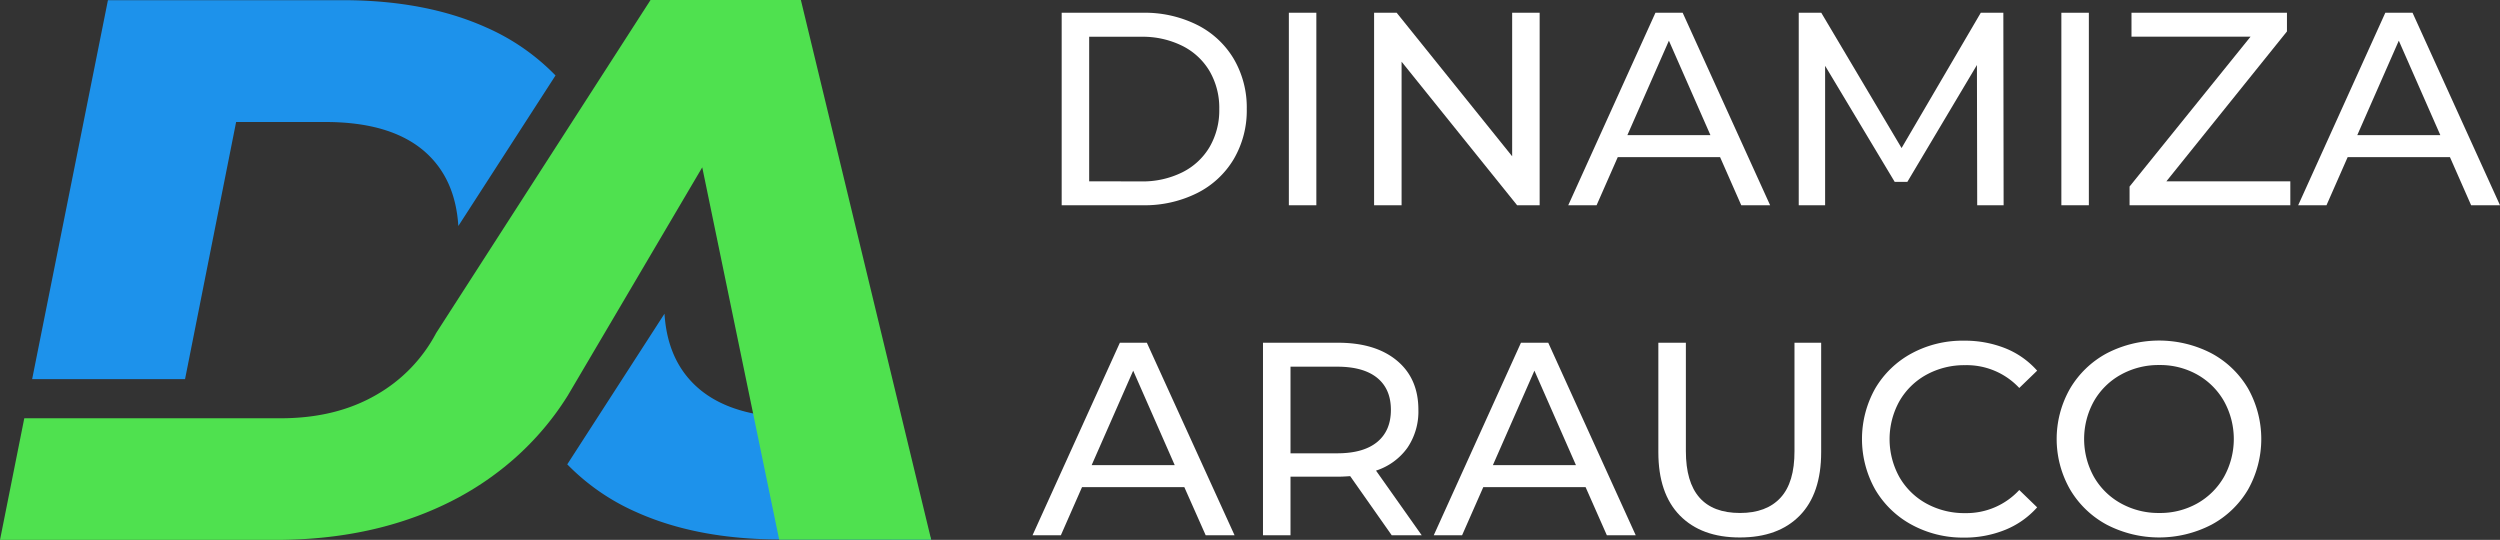 <svg xmlns="http://www.w3.org/2000/svg" viewBox="0 0 741.16 160.06"><rect x="0" y="0" width="741.16" height="160.06" fill="#333333" stroke="none"/><defs><style>.cls-1{fill:#1d92eb;}.cls-2{fill:#4fe14f;}.cls-3{fill:#fff;}</style></defs><g id="Capa_2" data-name="Capa 2"><g id="Capa_1-2" data-name="Capa 1"><g id="Capa_2-2" data-name="Capa 2"><g id="Layer_1" data-name="Layer 1"><path class="cls-1" d="M276.06,160l-44.69-.07q-24.69,0-42.75-8.12a65.33,65.33,0,0,1-20.45-14.15L197,93c.58,9.34,3.87,16.69,9.93,22q10.06,8.79,29.49,8.8h26.51Z"/><path class="cls-2" d="M276.06,160,237.43,0H192.86L129.3,98.74A45.52,45.52,0,0,1,111.66,117q-12,7-28.46,7H7.2L0,160.06H81.83c2.89,0,5.73-.1,8.53-.26q24.08-1.45,43.36-11.17A88.92,88.92,0,0,0,152,136.38a86.08,86.08,0,0,0,7.91-7.84,83.74,83.74,0,0,0,8.4-11.25c.13-.2,21.08-35.77,39.88-67.68L231,160Z"/><path class="cls-1" d="M135.88,67l28.81-44.63a65,65,0,0,0-20.46-14.2Q126.17.05,101.49.05H32L9.53,112.4H54.86L70,36.17H96.46q19.42,0,29.49,8.8Q135,52.92,135.88,67Z"/><path class="cls-3" d="M314.75,3.78H338.8a34.79,34.79,0,0,1,16.07,3.58,26.35,26.35,0,0,1,10.88,10.07,28.46,28.46,0,0,1,3.87,14.88,28.46,28.46,0,0,1-3.87,14.88,26.35,26.35,0,0,1-10.88,10.07,34.8,34.8,0,0,1-16.07,3.59H314.75Zm23.56,50a26.39,26.39,0,0,0,12.19-2.69,19.43,19.43,0,0,0,8.12-7.54,21.67,21.67,0,0,0,2.85-11.21,21.67,21.67,0,0,0-2.85-11.21,19.43,19.43,0,0,0-8.12-7.54,26.39,26.39,0,0,0-12.19-2.69H322.9V53.75Z"/><path class="cls-3" d="M382.1,3.78h8.15V60.85H382.1Z"/><path class="cls-3" d="M456.45,3.78V60.85h-6.68L415.52,18.29V60.85h-8.15V3.78h6.69L448.3,46.33V3.78Z"/><path class="cls-3" d="M509.94,46.58H479.61l-6.28,14.27h-8.4L490.78,3.78h8.07l25.93,57.07h-8.56Zm-2.86-6.52-12.31-28-12.31,28Z"/><path class="cls-3" d="M586.17,60.85l-.08-41.58L565.46,53.92h-3.75L541.08,19.51V60.85h-7.82V3.78h6.68l23.81,40.11L587.23,3.78h6.69L594,60.85Z"/><path class="cls-3" d="M611.12,3.78h8.15V60.85h-8.15Z"/><path class="cls-3" d="M679,53.75v7.1H631.34V55.3l35.87-44.43h-35.3V3.78H678V9.32L642.26,53.75Z"/><path class="cls-3" d="M726.32,46.58H696l-6.28,14.27h-8.39L707.16,3.78h8.07l25.93,57.07H732.6Zm-2.85-6.52-12.31-28-12.31,28Z"/><path class="cls-3" d="M351.11,144.42H320.78l-6.27,14.26h-8.4L332,101.61h8l26,57.07h-8.56Zm-2.85-6.53-12.31-28-12.31,28Z"/><path class="cls-3" d="M412.59,158.68l-12.31-17.52c-1.52.11-2.72.16-3.59.16h-14.1v17.36h-8.16V101.61h22.26q11.08,0,17.45,5.3t6.36,14.6a19.08,19.08,0,0,1-3.26,11.25,18.4,18.4,0,0,1-9.3,6.76l13.54,19.16Zm-4.32-27.63q4.08-3.35,4.08-9.54t-4.08-9.5q-4.08-3.3-11.82-3.3H382.59v25.68h13.86q7.74,0,11.82-3.34Z"/><path class="cls-3" d="M470.07,144.42H439.74l-6.28,14.26h-8.4l25.85-57.07H459l25.93,57.07h-8.56Zm-2.86-6.53-12.31-28-12.31,28Z"/><path class="cls-3" d="M498,152.81q-6.36-6.51-6.36-18.75V101.61h8.16v32.13q0,18.34,16.06,18.34,7.83,0,12-4.52T532,133.74V101.61h7.91v32.45q0,12.31-6.36,18.8t-17.77,6.48Q504.4,159.34,498,152.81Z"/><path class="cls-3" d="M566.72,155.55a27.92,27.92,0,0,1-10.8-10.44,30.59,30.59,0,0,1,0-29.92,27.89,27.89,0,0,1,10.84-10.44A31.68,31.68,0,0,1,582.25,101a32.38,32.38,0,0,1,12.23,2.24,25,25,0,0,1,9.46,6.65l-5.3,5.13a21.3,21.3,0,0,0-16.06-6.76,23.32,23.32,0,0,0-11.5,2.85,20.72,20.72,0,0,0-8,7.87,23.2,23.2,0,0,0,0,22.42,20.72,20.72,0,0,0,8,7.87,23.32,23.32,0,0,0,11.5,2.85,21.3,21.3,0,0,0,16.06-6.85l5.3,5.14a25.38,25.38,0,0,1-9.5,6.68,32,32,0,0,1-12.27,2.29A31.68,31.68,0,0,1,566.72,155.55Z"/><path class="cls-3" d="M624.57,155.55a28.05,28.05,0,0,1-10.89-10.48,30.14,30.14,0,0,1,0-29.84,28.05,28.05,0,0,1,10.89-10.48,33.73,33.73,0,0,1,31.06,0,27.85,27.85,0,0,1,10.85,10.44,30.59,30.59,0,0,1,0,29.92,27.85,27.85,0,0,1-10.85,10.44,33.73,33.73,0,0,1-31.06,0Zm26.86-6.32a20.9,20.9,0,0,0,7.91-7.87,23.1,23.1,0,0,0,0-22.42,20.9,20.9,0,0,0-7.91-7.87,22.41,22.41,0,0,0-11.29-2.85,22.94,22.94,0,0,0-11.37,2.85,20.72,20.72,0,0,0-8,7.87,23.1,23.1,0,0,0,0,22.42,20.72,20.72,0,0,0,8,7.87,22.94,22.94,0,0,0,11.37,2.85A22.41,22.41,0,0,0,651.43,149.23Z"/></g></g></g></g></svg>
